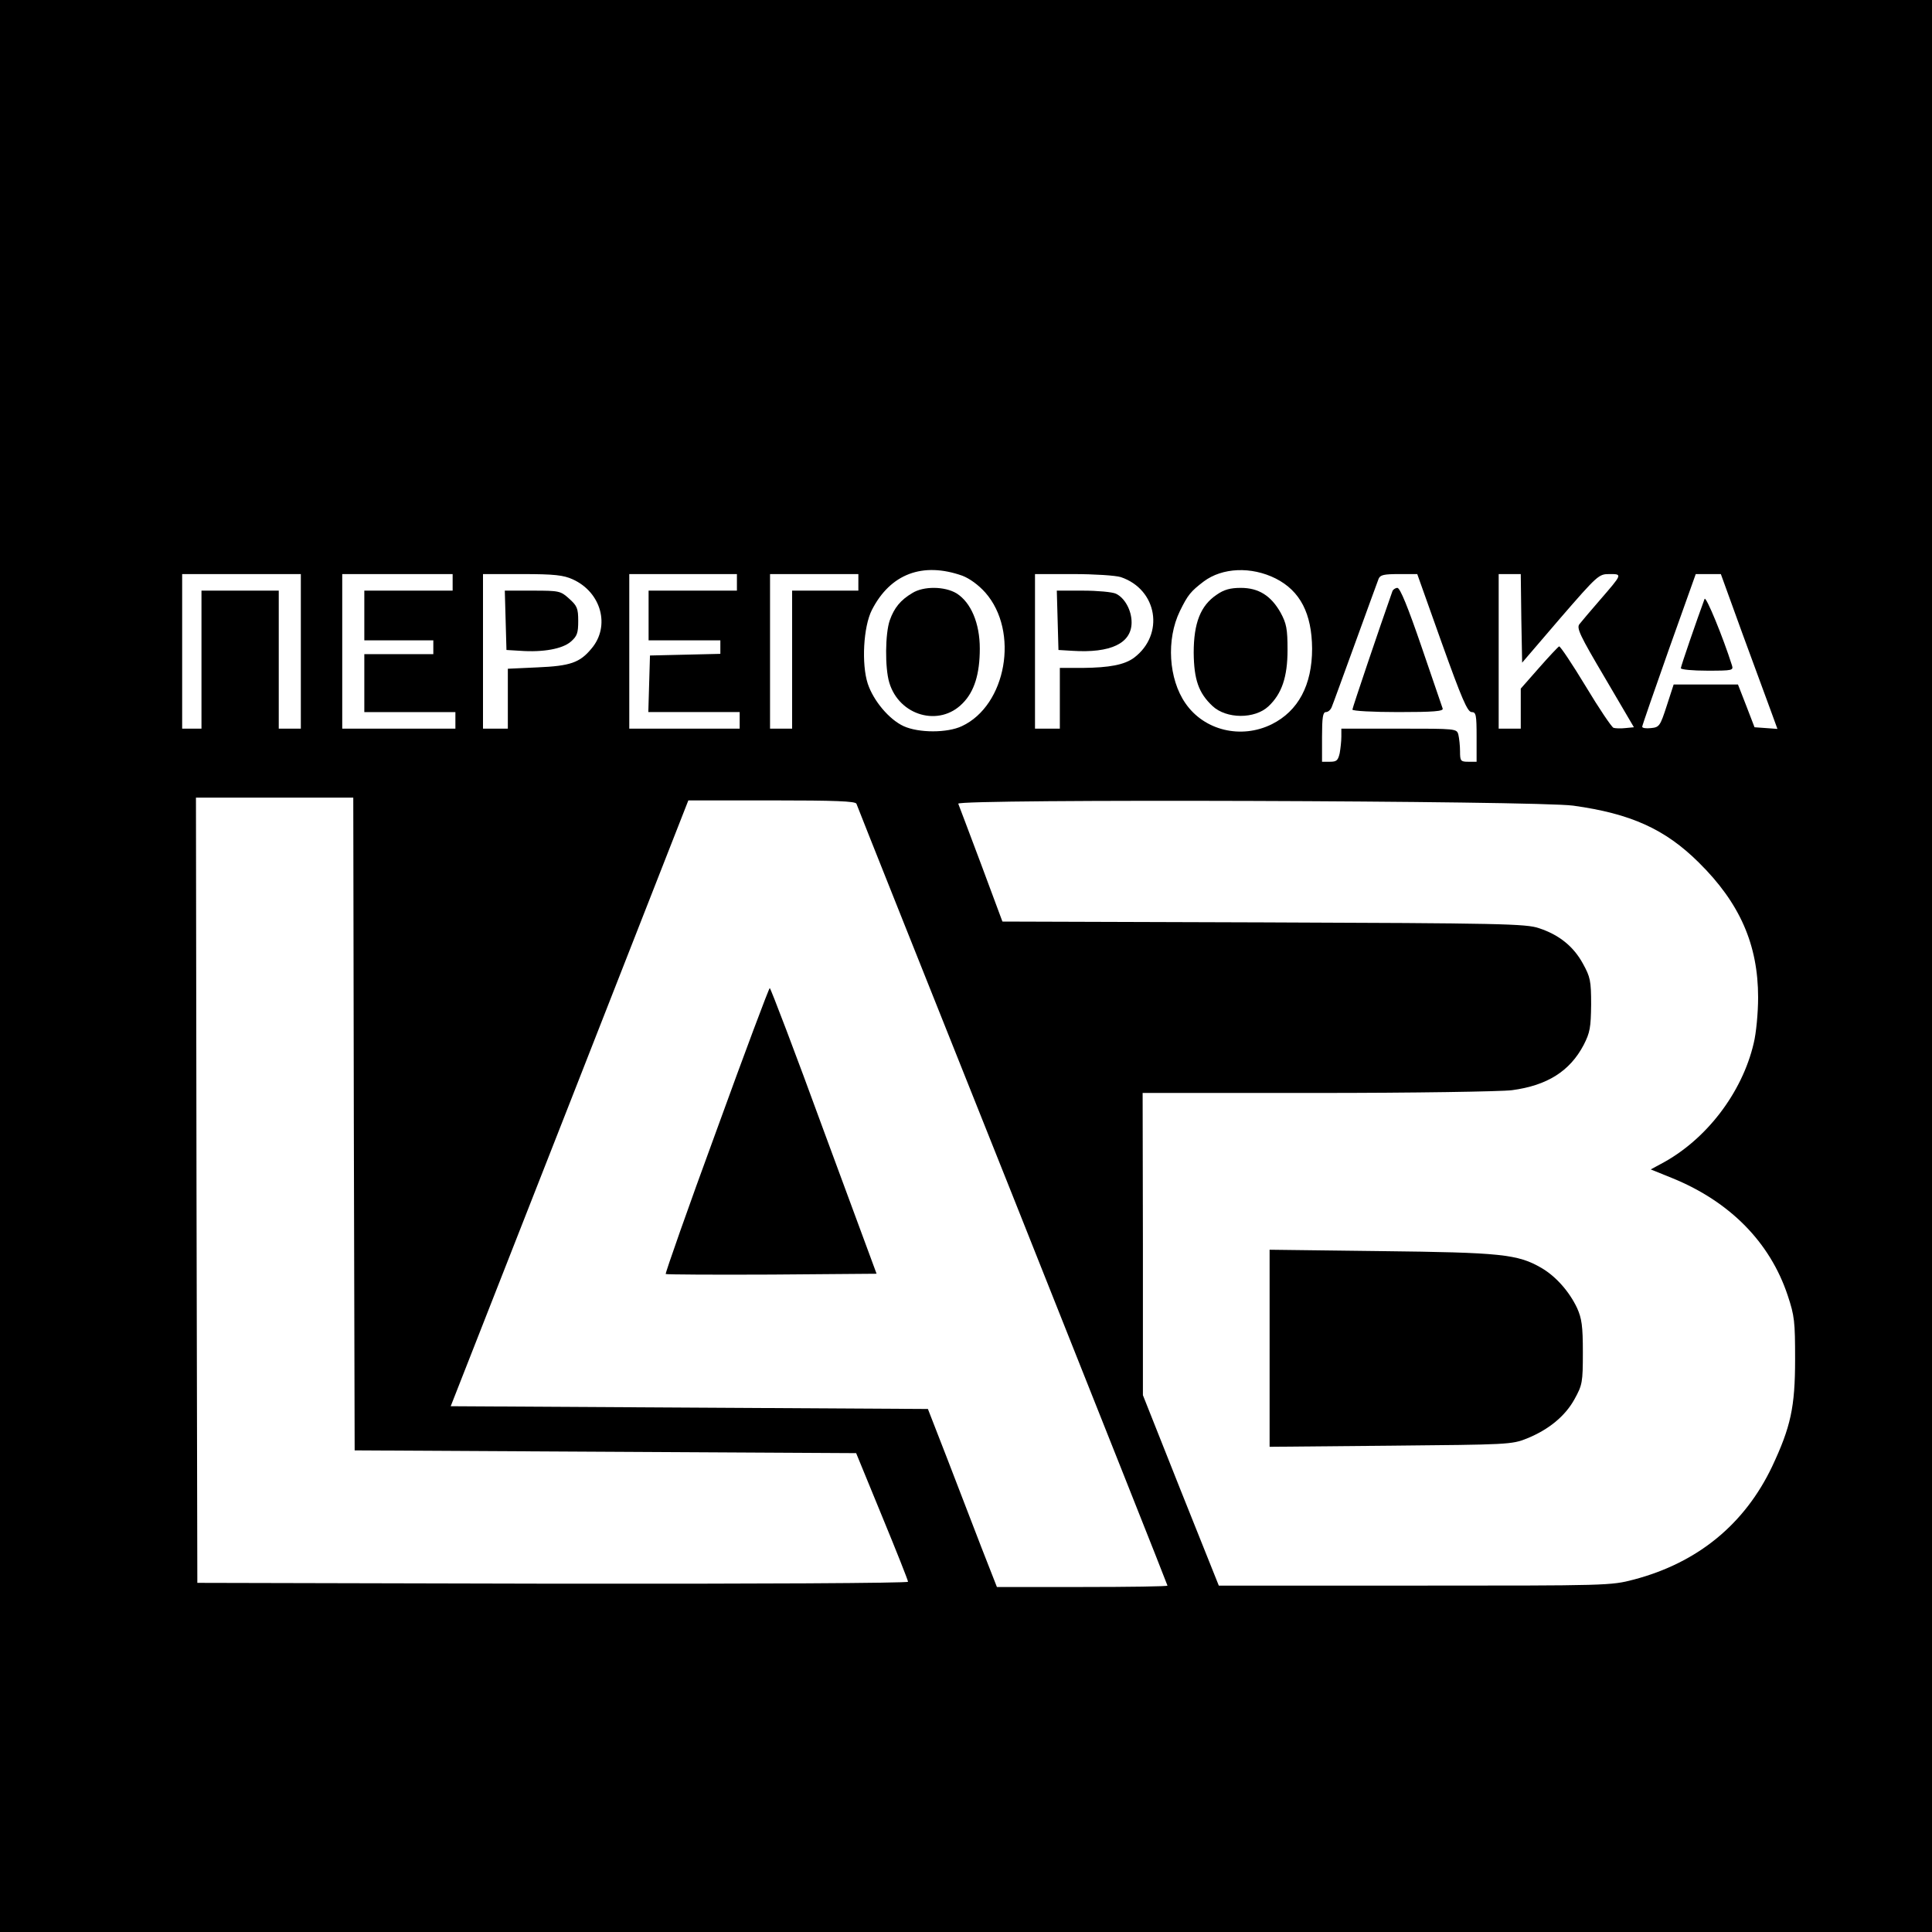 <?xml version="1.0" standalone="no"?>
<!DOCTYPE svg PUBLIC "-//W3C//DTD SVG 20010904//EN"
 "http://www.w3.org/TR/2001/REC-SVG-20010904/DTD/svg10.dtd">
<svg version="1.0" xmlns="http://www.w3.org/2000/svg"
 width="700pt" height="700pt" viewBox="0 0 700 700"
 preserveAspectRatio="xMidYMid meet">
<g transform="translate(0,700) scale(0.1,-0.1)"
fill="#000000" stroke="none">
<path d="M0 3500 l0 -3500 3500 0 3500 0 0 3500 0 3500 -3500 0 -3500 0 0
-3500z m3487 1414 c26 -10 58 -33 83 -61 124 -141 76 -409 -85 -484 -53 -25
-156 -25 -211 0 -52 24 -109 91 -130 154 -23 71 -16 206 15 267 67 131 184
175 328 124z m1135 -10 c89 -45 131 -127 132 -254 0 -132 -50 -226 -146 -274
-111 -55 -245 -23 -313 76 -61 88 -70 231 -20 334 29 59 39 71 86 107 68 51
173 55 261 11z m-3532 -264 l0 -280 -40 0 -40 0 0 250 0 250 -140 0 -140 0 0
-250 0 -250 -35 0 -35 0 0 280 0 280 215 0 215 0 0 -280z m550 250 l0 -30
-160 0 -160 0 0 -90 0 -90 125 0 125 0 0 -25 0 -25 -125 0 -125 0 0 -105 0
-105 165 0 165 0 0 -30 0 -30 -205 0 -205 0 0 280 0 280 200 0 200 0 0 -30z
m435 11 c104 -47 137 -170 68 -251 -42 -51 -77 -63 -195 -68 l-108 -5 0 -108
0 -109 -45 0 -45 0 0 280 0 280 143 0 c116 0 149 -4 182 -19z m595 -11 l0 -30
-160 0 -160 0 0 -90 0 -90 130 0 130 0 0 -25 0 -24 -127 -3 -128 -3 -3 -102
-3 -103 166 0 165 0 0 -30 0 -30 -200 0 -200 0 0 280 0 280 195 0 195 0 0 -30z
m440 0 l0 -30 -120 0 -120 0 0 -250 0 -250 -40 0 -40 0 0 280 0 280 160 0 160
0 0 -30z m951 19 c133 -45 159 -208 48 -292 -35 -26 -90 -36 -186 -37 l-83 0
0 -110 0 -110 -45 0 -45 0 0 280 0 280 139 0 c76 0 153 -5 172 -11z m1163
-239 c72 -201 93 -250 108 -250 16 0 18 -10 18 -90 l0 -90 -30 0 c-28 0 -30 3
-30 38 0 20 -3 47 -6 60 -6 22 -7 22 -215 22 l-209 0 0 -29 c0 -16 -3 -43 -6
-60 -6 -26 -11 -31 -35 -31 l-29 0 0 90 c0 70 3 90 14 90 8 0 17 8 21 18 4 9
42 114 85 232 43 118 81 223 85 233 6 14 19 17 74 17 l66 0 89 -250z m288 90
l3 -161 138 161 c136 157 140 160 178 160 48 0 48 1 -35 -95 -33 -38 -66 -77
-73 -86 -12 -14 1 -41 92 -195 l105 -179 -31 -3 c-17 -2 -37 -1 -43 1 -7 3
-53 71 -101 151 -49 81 -92 145 -96 144 -4 -2 -37 -37 -73 -78 l-66 -75 0 -72
0 -73 -40 0 -40 0 0 280 0 280 40 0 40 0 2 -160z m802 -58 c44 -119 90 -245
103 -280 l23 -63 -41 3 -42 3 -30 78 -30 77 -117 0 -116 0 -25 -77 c-24 -74
-27 -78 -57 -81 -18 -2 -32 0 -32 5 0 4 44 131 97 281 l97 272 46 0 45 0 79
-218z m-5032 -1774 l3 -1183 908 -5 909 -5 94 -229 c52 -126 94 -232 94 -237
0 -5 -552 -8 -1288 -7 l-1287 3 -3 1423 -2 1422 285 0 285 0 2 -1182z m1821
1160 c2 -7 257 -646 566 -1420 308 -774 561 -1410 561 -1413 0 -3 -139 -5
-309 -5 l-309 0 -56 143 c-30 78 -86 223 -124 322 l-70 180 -864 5 -865 5 431
1098 430 1097 302 0 c232 0 303 -3 307 -12z m2597 -7 c209 -29 333 -85 455
-206 149 -147 215 -298 215 -489 0 -55 -7 -130 -16 -166 -42 -180 -173 -351
-336 -437 l-37 -20 79 -32 c208 -85 353 -232 417 -424 25 -75 27 -95 27 -232
0 -174 -16 -245 -83 -388 -100 -210 -270 -349 -501 -410 -84 -22 -92 -22 -795
-22 l-709 0 -138 345 -137 345 0 548 -1 547 633 0 c347 0 665 5 705 10 128 17
210 69 260 164 23 45 26 63 27 146 0 87 -3 100 -30 149 -34 62 -86 104 -159
128 -46 16 -139 18 -997 21 l-947 3 -77 207 c-43 114 -80 213 -83 220 -6 18
2096 11 2228 -7z"/>
<path d="M3305 4851 c-42 -25 -65 -53 -81 -98 -17 -48 -18 -173 -2 -226 36
-121 182 -162 266 -75 42 42 62 106 62 198 0 92 -32 167 -84 200 -43 26 -120
27 -161 1z"/>
<path d="M4408 4845 c-58 -39 -83 -102 -83 -210 1 -98 18 -146 68 -193 50 -47
153 -48 203 -1 48 45 69 106 69 204 0 77 -4 96 -25 135 -35 62 -80 90 -144 90
-38 0 -61 -6 -88 -25z"/>
<path d="M1832 4753 l3 -108 50 -3 c83 -6 153 7 183 33 23 20 27 31 27 75 0
46 -4 55 -33 81 -31 28 -36 29 -132 29 l-101 0 3 -107z"/>
<path d="M3832 4753 l3 -108 50 -3 c139 -9 215 27 215 103 0 44 -25 89 -57
104 -13 6 -67 11 -119 11 l-95 0 3 -107z"/>
<path d="M5045 4858 c-46 -130 -145 -423 -145 -429 0 -5 75 -9 166 -9 129 0
165 3 161 13 -2 6 -37 108 -77 225 -48 140 -77 212 -87 212 -7 0 -16 -6 -18
-12z"/>
<path d="M6176 4830 c-27 -73 -86 -244 -86 -251 0 -5 43 -9 96 -9 92 0 95 1
89 20 -32 101 -94 252 -99 240z"/>
<path d="M2596 2904 c-104 -283 -186 -517 -184 -520 3 -2 176 -3 384 -2 l380
3 -191 517 c-104 285 -193 518 -196 518 -3 0 -90 -232 -193 -516z"/>
<path d="M4600 2115 l0 -357 438 4 c425 4 439 4 494 26 79 32 139 81 173 143
28 51 30 60 30 169 0 96 -4 123 -21 161 -28 59 -76 114 -129 145 -86 50 -147
56 -582 61 l-403 5 0 -357z"/>
</g>
</svg>
